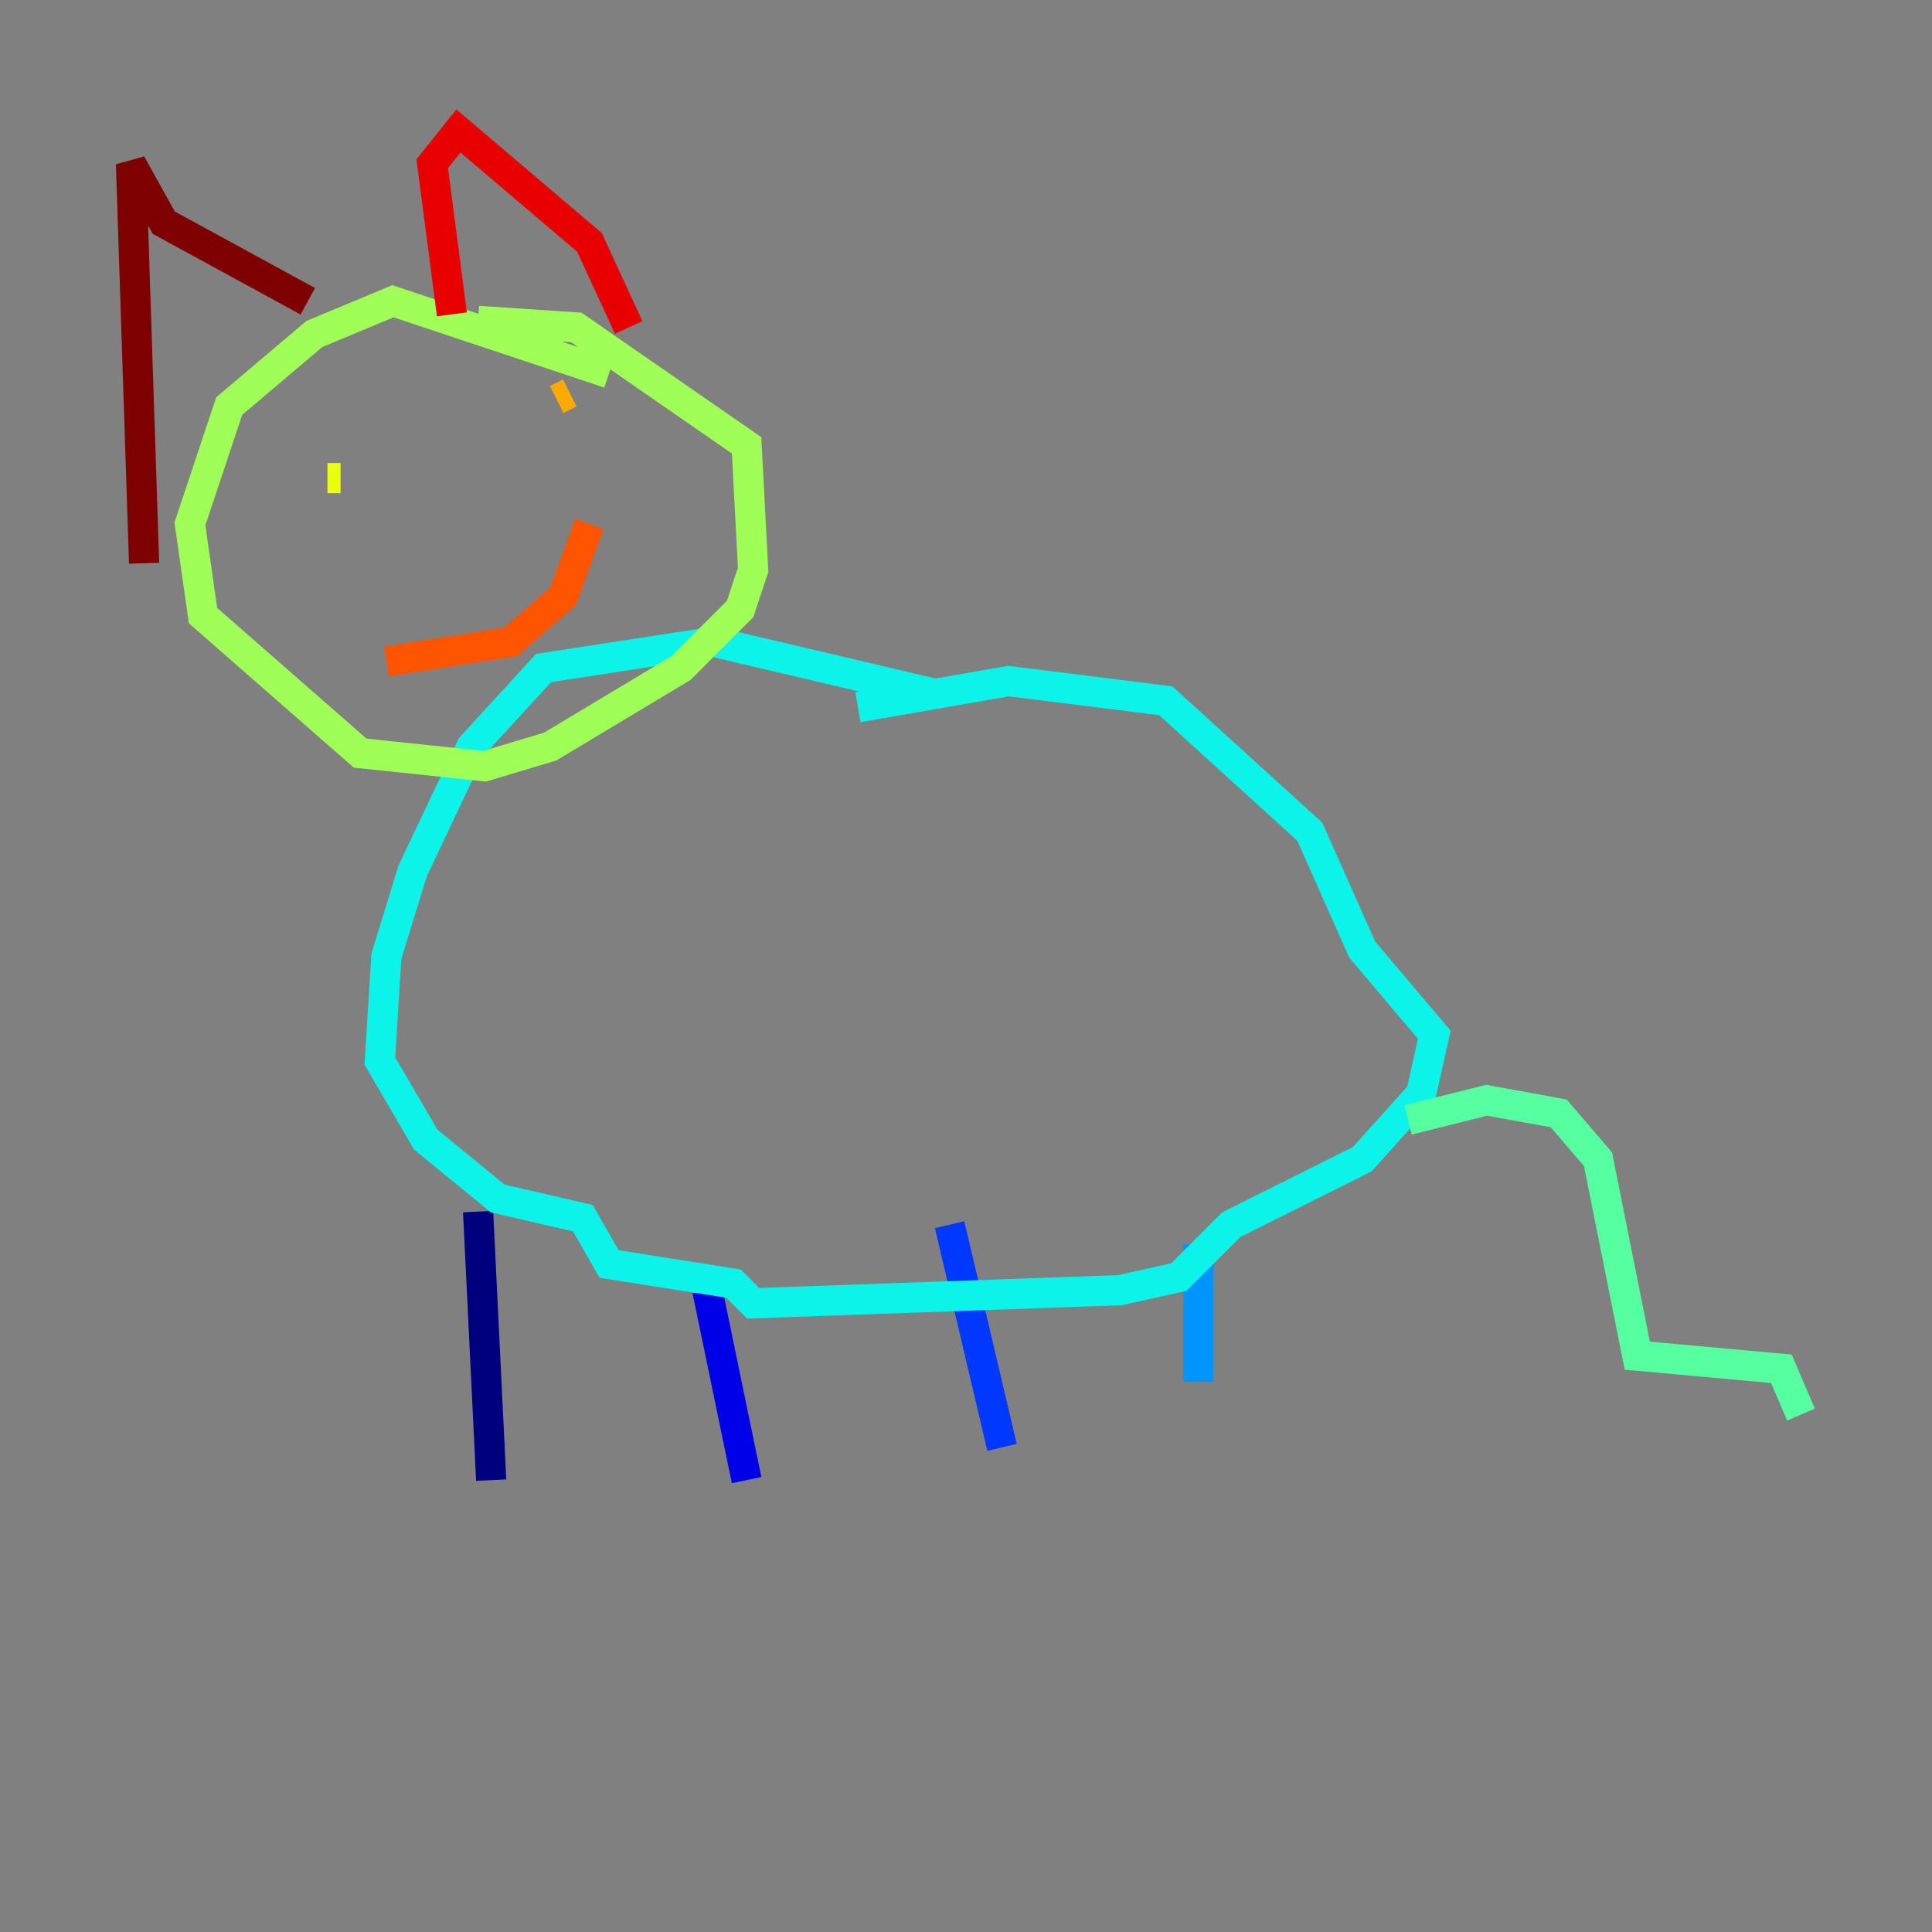 <?xml version="1.0" encoding="utf-8" ?>
<svg baseProfile="tiny" height="128" version="1.2" viewBox="0,0,128,128" width="128" xmlns="http://www.w3.org/2000/svg" xmlns:ev="http://www.w3.org/2001/xml-events" xmlns:xlink="http://www.w3.org/1999/xlink"><rect x="0" y="0" width="128" height="128" fill="#808080" stroke="none"/><defs /><polyline fill="none" points="31.675,80.271 32.542,98.061" stroke="#00007f" stroke-width="2" /><polyline fill="none" points="46.861,85.478 49.464,98.061" stroke="#0000e8" stroke-width="2" /><polyline fill="none" points="62.915,81.139 66.386,95.891" stroke="#0038ff" stroke-width="2" /><polyline fill="none" points="79.403,82.441 79.403,91.552" stroke="#0094ff" stroke-width="2" /><polyline fill="none" points="62.047,45.993 47.295,42.522 36.014,44.258 31.241,49.464 27.336,57.709 25.6,63.349 25.166,70.291 28.203,75.498 32.976,79.403 38.617,80.705 40.352,83.742 48.597,85.044 49.898,86.346 74.197,85.478 78.102,84.61 81.573,81.139 90.251,76.8 94.156,72.461 95.024,68.556 90.251,62.915 86.78,55.105 77.234,46.427 66.82,45.125 56.841,46.861" stroke="#0cf4ea" stroke-width="2" /><polyline fill="none" points="93.288,74.197 98.495,72.895 103.268,73.763 105.871,76.8 108.475,89.817 118.02,90.685 119.322,93.722" stroke="#56ffa0" stroke-width="2" /><polyline fill="none" points="40.352,24.732 26.034,19.959 20.827,22.129 15.186,26.902 12.583,34.712 13.451,40.786 23.864,49.898 32.108,50.766 36.447,49.464 45.125,44.258 49.031,40.352 49.898,37.749 49.464,29.505 38.183,21.695 31.675,21.261" stroke="#a0ff56" stroke-width="2" /><polyline fill="none" points="22.563,31.675 21.695,31.675" stroke="#eaff0c" stroke-width="2" /><polyline fill="none" points="37.749,26.034 36.881,26.468" stroke="#ffaa00" stroke-width="2" /><polyline fill="none" points="25.6,43.824 33.844,42.522 37.315,39.485 39.051,34.712" stroke="#ff5500" stroke-width="2" /><polyline fill="none" points="29.939,20.827 28.637,10.848 30.373,8.678 39.051,16.054 41.654,21.695" stroke="#e80000" stroke-width="2" /><polyline fill="none" points="20.393,19.959 10.848,14.752 8.678,10.848 9.546,37.315" stroke="#7f0000" stroke-width="2" /></svg>